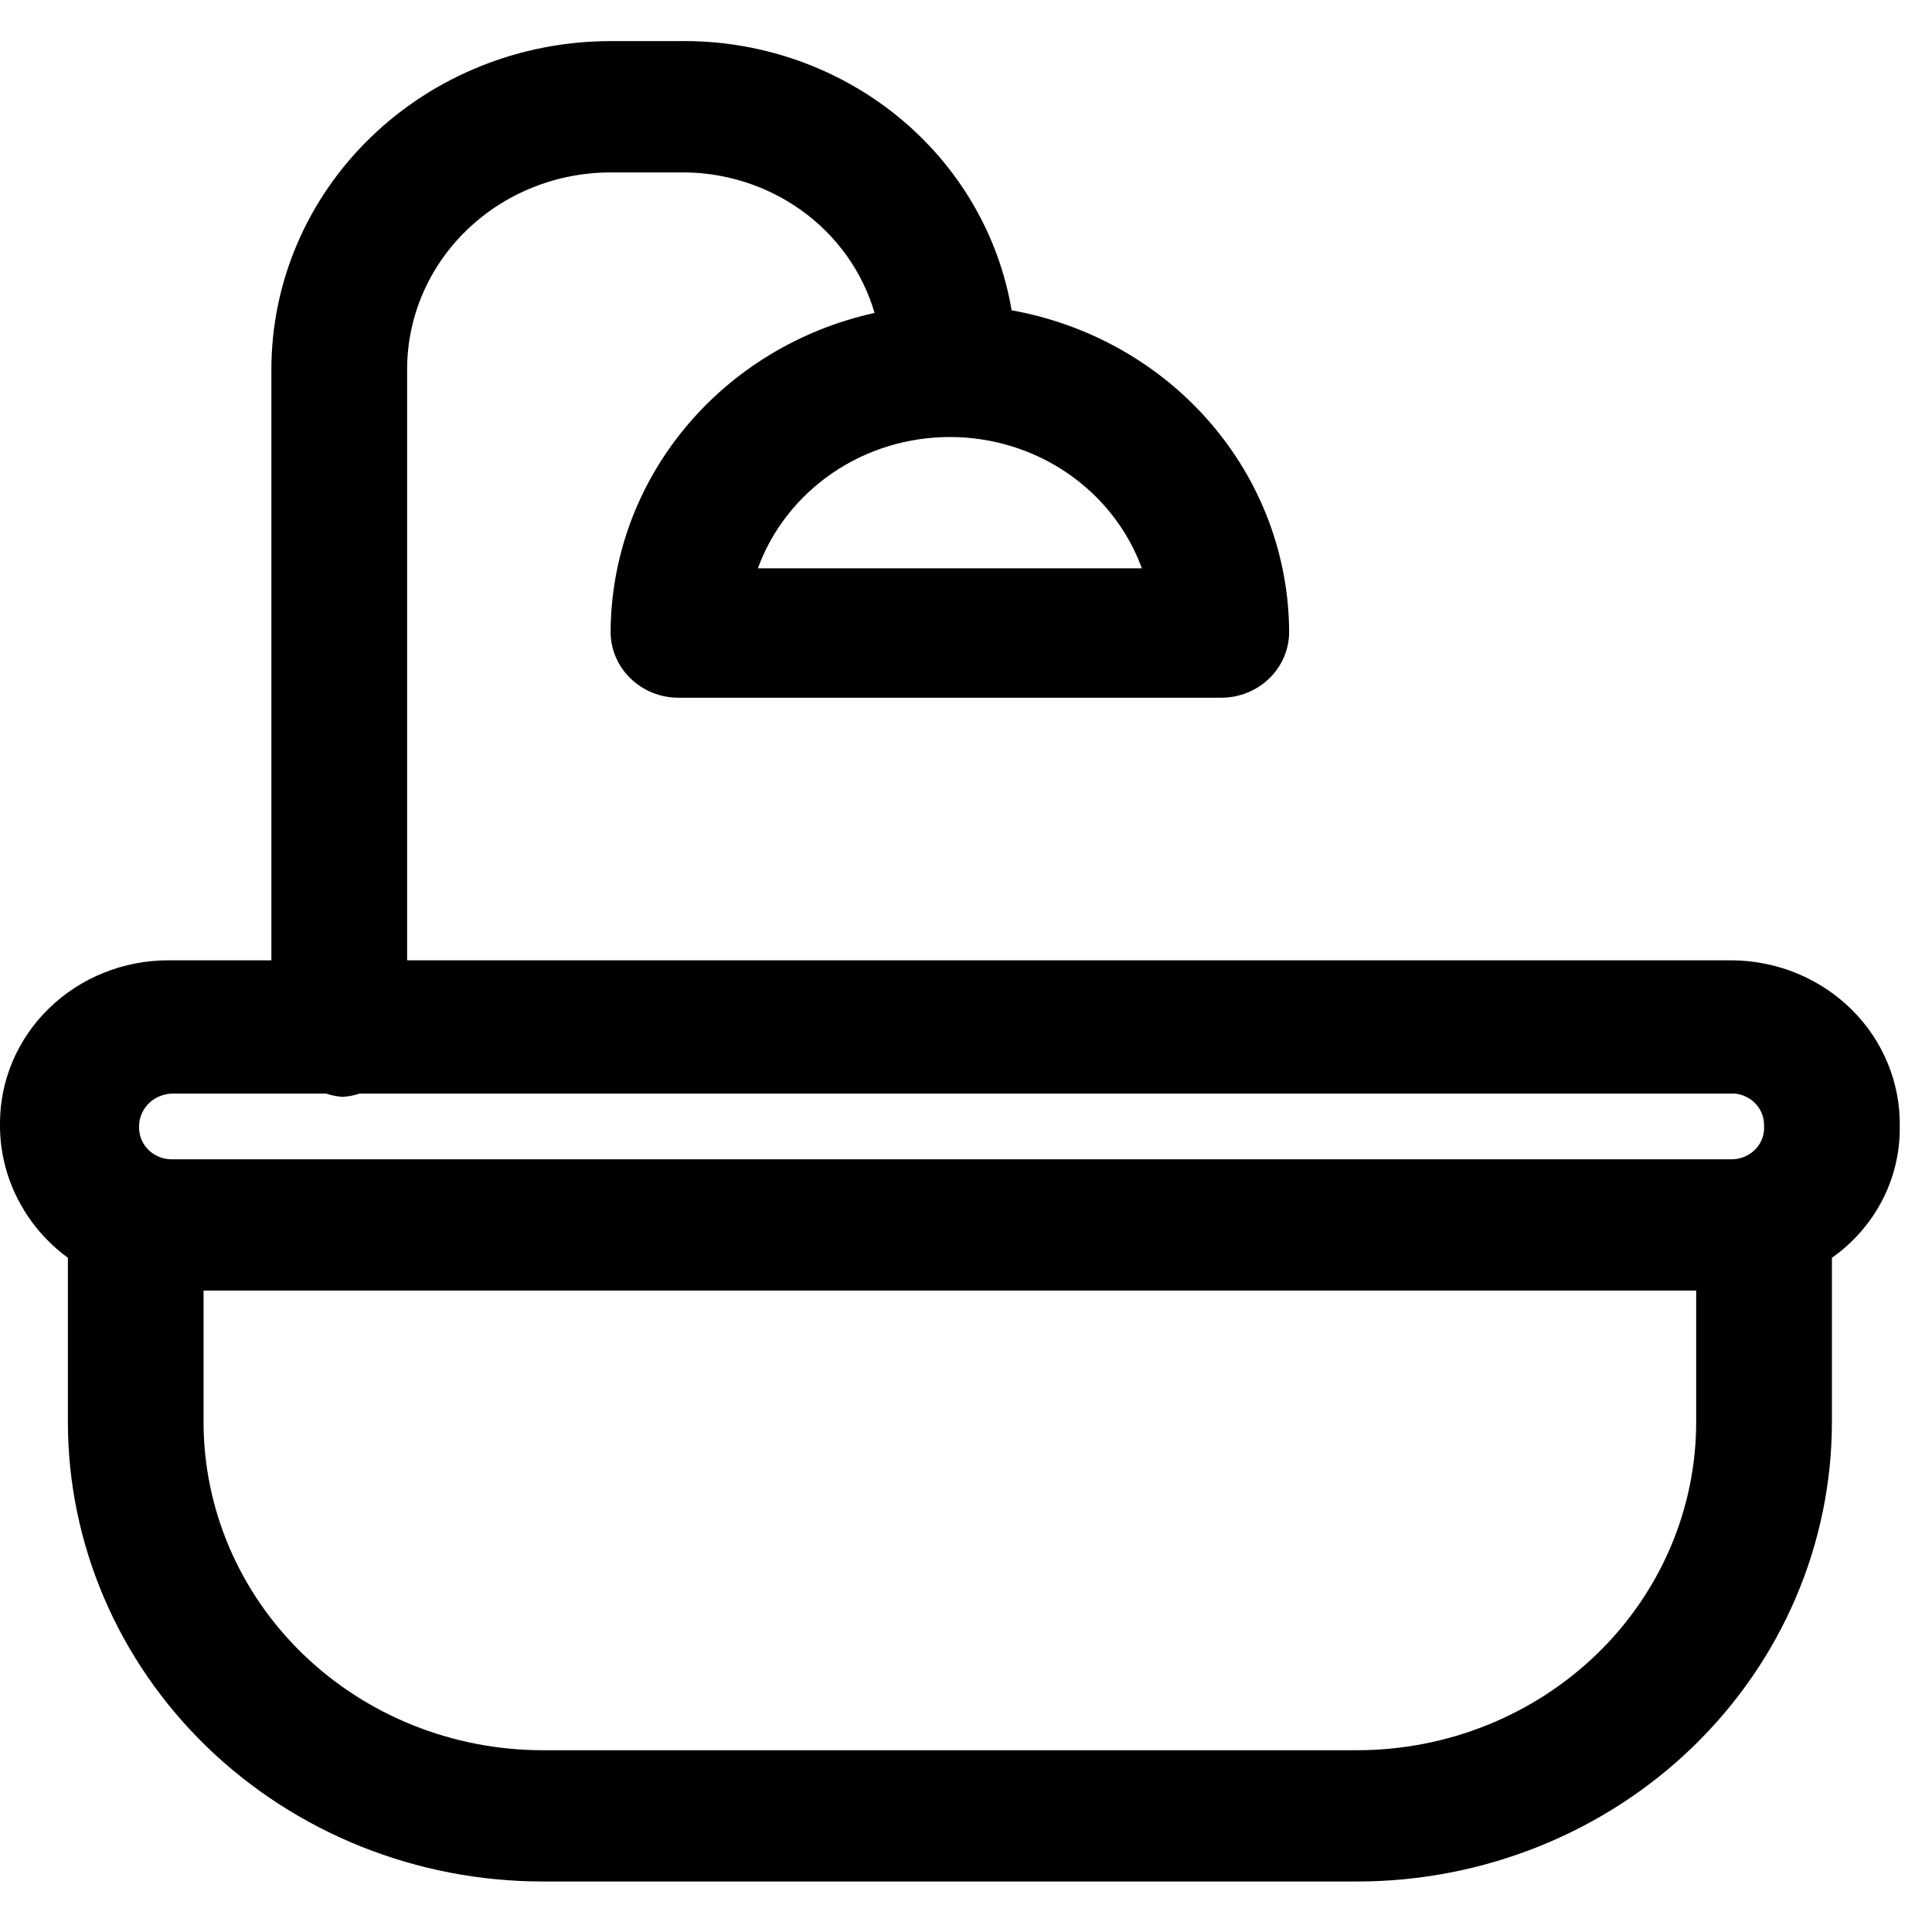 <svg width="36" height="36" viewBox="0 0 36 36" fill="none" xmlns="http://www.w3.org/2000/svg">
<path d="M1.265 23.437V26.495C1.265 28.767 2.197 30.945 3.856 32.551C5.516 34.157 7.767 35.059 10.114 35.059H25.285C27.632 35.059 29.883 34.157 31.543 32.551C33.202 30.945 34.135 28.767 34.135 26.495V23.437C34.532 23.157 34.855 22.788 35.075 22.362C35.295 21.936 35.406 21.466 35.399 20.99C35.406 20.588 35.33 20.188 35.176 19.815C35.023 19.441 34.794 19.1 34.504 18.813C34.214 18.525 33.867 18.296 33.485 18.138C33.102 17.98 32.692 17.898 32.276 17.894H7.586V6.883C7.586 5.91 7.985 4.976 8.697 4.288C9.408 3.6 10.373 3.213 11.378 3.213H12.643C13.465 3.196 14.27 3.445 14.931 3.918C15.592 4.392 16.073 5.065 16.296 5.831C14.903 6.138 13.658 6.893 12.765 7.973C11.871 9.053 11.383 10.394 11.378 11.777C11.378 12.102 11.512 12.413 11.749 12.642C11.986 12.872 12.307 13.001 12.643 13.001H22.757C23.092 13.001 23.413 12.872 23.65 12.642C23.887 12.413 24.021 12.102 24.021 11.777C24.016 10.351 23.497 8.972 22.552 7.877C21.608 6.783 20.299 6.042 18.85 5.782C18.61 4.364 17.851 3.077 16.712 2.156C15.572 1.235 14.127 0.741 12.643 0.766H11.378C9.702 0.766 8.094 1.411 6.909 2.558C5.723 3.705 5.057 5.261 5.057 6.883V17.894H3.136C2.304 17.894 1.507 18.214 0.919 18.783C0.331 19.352 0 20.124 0 20.929C-0.007 21.413 0.104 21.893 0.324 22.328C0.543 22.764 0.866 23.144 1.265 23.437ZM17.7 8.143C18.484 8.143 19.25 8.378 19.89 8.816C20.531 9.255 21.016 9.874 21.277 10.59H14.122C14.383 9.874 14.868 9.255 15.509 8.816C16.149 8.378 16.915 8.143 17.7 8.143ZM32.87 20.965C32.877 21.045 32.867 21.126 32.841 21.202C32.814 21.279 32.772 21.349 32.716 21.408C32.66 21.468 32.592 21.516 32.517 21.549C32.441 21.582 32.359 21.6 32.276 21.602H3.199C3.04 21.602 2.888 21.541 2.774 21.434C2.661 21.326 2.595 21.18 2.592 21.026C2.587 20.945 2.599 20.864 2.626 20.787C2.654 20.71 2.698 20.639 2.754 20.579C2.811 20.518 2.879 20.469 2.956 20.435C3.032 20.401 3.115 20.381 3.199 20.378H6.081C6.179 20.411 6.281 20.432 6.385 20.439C6.492 20.432 6.598 20.411 6.701 20.378H32.339C32.487 20.396 32.622 20.466 32.72 20.574C32.818 20.682 32.872 20.822 32.87 20.965ZM3.793 24.048H31.606V26.495C31.606 28.118 30.94 29.674 29.755 30.821C28.569 31.968 26.962 32.613 25.285 32.613H10.114C8.438 32.613 6.83 31.968 5.644 30.821C4.459 29.674 3.793 28.118 3.793 26.495V24.048Z" fill="black"/>
</svg>
